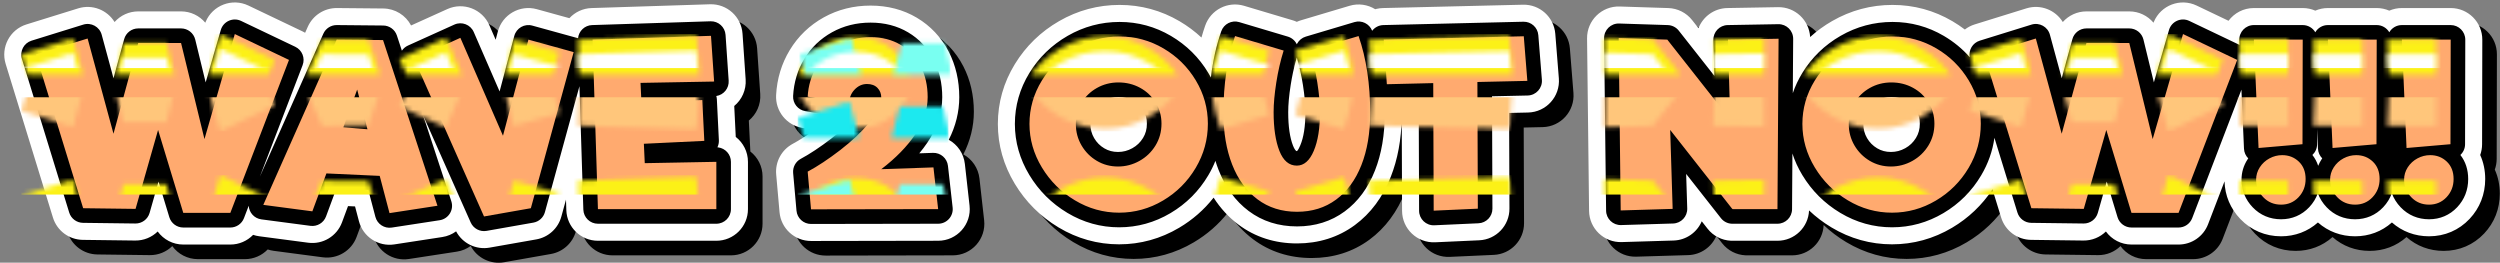 <?xml version="1.0" encoding="UTF-8"?>
<svg width="514px" height="54px" viewBox="0 0 514 54" version="1.1" xmlns="http://www.w3.org/2000/svg" xmlns:xlink="http://www.w3.org/1999/xlink">
    <rect x="0" y="0" width="514" height="54" fill="#808080" stroke="none"/>
    <!-- Generator: Sketch 59.1 (86144) - https://sketch.com -->
    <title>Group</title>
    <desc>Created with Sketch.</desc>
    <defs>
        <path d="M40.898,0 L52.04,5.319 L39.981,36.772 L30.307,36.772 L25.126,19.715 L20.495,35.946 L9.72,35.809 L0,4.218 L10.637,0.917 L15.956,20.495 L21.045,1.834 L29.848,1.834 L34.663,21.595 L40.898,0 Z M72.708,36.818 L70.691,29.161 L59.733,28.656 L56.844,36.451 L46.757,35.121 L61.842,1.146 L71.378,1.238 L82.566,35.304 L72.708,36.818 Z M63.217,19.165 L68.169,19.578 L66.06,11.417 L63.217,19.165 Z M101.263,1.146 L110.57,3.714 L101.767,35.809 L92.138,37.505 L77.742,5.089 L87.278,0.779 L96.036,20.908 L101.263,1.146 Z M125.186,26.547 L139.904,26.272 L139.904,35.992 L115.558,35.992 L114.457,1.146 L138.804,0.367 L139.446,9.766 L124.315,10.041 L124.499,13.984 L137.016,13.572 L137.428,21.962 L125.003,22.558 L125.186,26.547 Z M185.505,35.992 L159.37,36.038 L158.683,28.289 C160.731,27.189 162.947,25.722 165.331,23.888 C167.715,22.054 169.725,20.159 171.36,18.202 C172.996,16.246 173.813,14.534 173.813,13.067 C173.813,12.273 173.553,11.608 173.034,11.073 C172.514,10.538 171.796,10.27 170.879,10.27 C169.901,10.27 169.045,10.66 168.311,11.44 C167.578,12.219 167.211,13.174 167.211,14.305 L158.683,12.884 C158.805,10.591 159.432,8.513 160.563,6.648 C161.694,4.784 163.222,3.316 165.148,2.247 C167.073,1.177 169.228,0.642 171.612,0.642 C173.966,0.642 176.029,1.169 177.802,2.224 C179.575,3.278 180.943,4.738 181.906,6.602 C182.869,8.467 183.35,10.591 183.35,12.976 C183.35,15.574 182.502,18.126 180.805,20.632 C179.109,23.139 176.778,25.523 173.813,27.785 L184.542,27.418 L185.505,35.992 Z M222.715,36.726 C219.475,36.726 216.441,35.878 213.614,34.181 C210.786,32.485 208.525,30.23 206.828,27.418 C205.132,24.606 204.283,21.626 204.283,18.478 C204.283,15.299 205.132,12.326 206.828,9.56 C208.525,6.793 210.794,4.593 213.637,2.957 C216.48,1.322 219.536,0.504 222.807,0.504 C226.047,0.504 229.058,1.322 231.839,2.957 C234.621,4.593 236.837,6.786 238.488,9.537 C240.138,12.288 240.963,15.253 240.963,18.432 C240.963,21.672 240.131,24.698 238.465,27.51 C236.799,30.322 234.56,32.561 231.748,34.227 C228.935,35.893 225.925,36.726 222.715,36.726 Z M222.486,27.235 C224.045,27.235 225.512,26.853 226.887,26.089 C228.263,25.324 229.363,24.27 230.189,22.925 C231.014,21.58 231.427,20.082 231.427,18.432 C231.427,16.842 231.029,15.398 230.235,14.099 C229.44,12.8 228.37,11.783 227.025,11.05 C225.68,10.316 224.198,9.949 222.578,9.949 C220.958,9.949 219.475,10.332 218.13,11.096 C216.785,11.86 215.731,12.891 214.966,14.191 C214.202,15.49 213.82,16.934 213.82,18.523 C213.82,20.113 214.21,21.572 214.989,22.902 C215.769,24.232 216.816,25.286 218.13,26.066 C219.445,26.845 220.896,27.235 222.486,27.235 Z M259.293,36.542 C256.145,36.542 253.432,35.687 251.155,33.975 C248.878,32.263 247.143,29.879 245.951,26.822 C244.759,23.766 244.163,20.235 244.163,16.231 C244.163,10.27 244.958,4.998 246.547,0.413 L256.542,3.393 C255.901,5.441 255.396,7.634 255.029,9.972 C254.663,12.311 254.479,14.336 254.479,16.047 C254.479,19.349 254.877,22.008 255.671,24.025 C256.466,26.043 257.658,27.051 259.248,27.051 C260.715,27.051 261.876,26.043 262.732,24.025 C263.588,22.008 264.016,19.349 264.016,16.047 C264.016,14.336 263.833,12.311 263.466,9.972 C263.099,7.634 262.595,5.441 261.953,3.393 L271.948,0.413 C273.538,4.998 274.332,10.27 274.332,16.231 C274.332,20.327 273.729,23.903 272.521,26.96 C271.314,30.016 269.579,32.378 267.317,34.044 C265.055,35.71 262.381,36.542 259.293,36.542 Z M306.646,9.628 L296.376,9.858 L296.468,35.901 L287.389,36.313 L287.298,10.087 L277.761,10.316 L277.119,1.146 L305.913,0.458 L306.646,9.628 Z M347.891,1.146 L358.299,0.963 L358.07,35.992 L348.854,35.992 L348.854,35.901 L348.808,35.992 L336.016,19.715 L336.521,35.946 L325.838,36.267 L325.425,0.825 L335.42,1.146 L348.35,17.561 L347.891,1.146 Z M381.627,36.726 C378.387,36.726 375.353,35.878 372.526,34.181 C369.698,32.485 367.437,30.23 365.74,27.418 C364.044,24.606 363.195,21.626 363.195,18.478 C363.195,15.299 364.044,12.326 365.74,9.56 C367.437,6.793 369.706,4.593 372.549,2.957 C375.391,1.322 378.448,0.504 381.719,0.504 C384.959,0.504 387.97,1.322 390.751,2.957 C393.533,4.593 395.749,6.786 397.399,9.537 C399.05,12.288 399.875,15.253 399.875,18.432 C399.875,21.672 399.042,24.698 397.377,27.51 C395.711,30.322 393.472,32.561 390.66,34.227 C387.847,35.893 384.837,36.726 381.627,36.726 Z M381.398,27.235 C382.957,27.235 384.424,26.853 385.799,26.089 C387.175,25.324 388.275,24.27 389.101,22.925 C389.926,21.58 390.339,20.082 390.339,18.432 C390.339,16.842 389.941,15.398 389.146,14.099 C388.352,12.8 387.282,11.783 385.937,11.05 C384.592,10.316 383.11,9.949 381.49,9.949 C379.869,9.949 378.387,10.332 377.042,11.096 C375.697,11.86 374.643,12.891 373.878,14.191 C373.114,15.49 372.732,16.934 372.732,18.523 C372.732,20.113 373.122,21.572 373.901,22.902 C374.681,24.232 375.728,25.286 377.042,26.066 C378.356,26.845 379.808,27.235 381.398,27.235 Z M441.451,0 L452.593,5.319 L440.534,36.772 L430.86,36.772 L425.679,19.715 L421.048,35.946 L410.273,35.809 L400.553,4.218 L411.19,0.917 L416.509,20.495 L421.598,1.834 L430.401,1.834 L435.216,21.595 L441.451,0 Z M456.984,23.429 L456.022,1.146 L466.063,1.146 L466.017,22.65 L456.984,23.429 Z M461.615,35.075 C460.148,35.075 458.925,34.563 457.947,33.539 C456.969,32.515 456.48,31.316 456.48,29.94 C456.48,29.023 456.732,28.175 457.237,27.395 C457.741,26.616 458.406,26.005 459.231,25.561 C460.056,25.118 460.928,24.897 461.845,24.897 C463.19,24.897 464.328,25.34 465.26,26.226 C466.193,27.113 466.659,28.305 466.659,29.802 C466.659,31.27 466.177,32.515 465.215,33.539 C464.252,34.563 463.052,35.075 461.615,35.075 Z M472.197,23.429 L471.234,1.146 L481.275,1.146 L481.229,22.65 L472.197,23.429 Z M476.828,35.075 C475.36,35.075 474.138,34.563 473.16,33.539 C472.181,32.515 471.692,31.316 471.692,29.94 C471.692,29.023 471.945,28.175 472.449,27.395 C472.953,26.616 473.618,26.005 474.443,25.561 C475.269,25.118 476.14,24.897 477.057,24.897 C478.402,24.897 479.54,25.34 480.473,26.226 C481.405,27.113 481.871,28.305 481.871,29.802 C481.871,31.27 481.39,32.515 480.427,33.539 C479.464,34.563 478.264,35.075 476.828,35.075 Z M487.409,23.429 L486.446,1.146 L496.487,1.146 L496.441,22.65 L487.409,23.429 Z M492.04,35.075 C490.573,35.075 489.35,34.563 488.372,33.539 C487.394,32.515 486.905,31.316 486.905,29.94 C486.905,29.023 487.157,28.175 487.661,27.395 C488.165,26.616 488.83,26.005 489.656,25.561 C490.481,25.118 491.352,24.897 492.269,24.897 C493.614,24.897 494.753,25.34 495.685,26.226 C496.617,27.113 497.083,28.305 497.083,29.802 C497.083,31.27 496.602,32.515 495.639,33.539 C494.676,34.563 493.476,35.075 492.04,35.075 Z" id="path-1"></path>
    </defs>
    <g id="Page-1" stroke="none" stroke-width="1" fill="none" fill-rule="evenodd">
        <g id="Artboard" transform="translate(-54, -104)">
            <g id="Group" transform="translate(54.874, 104.505)">
                <path d="M53.2,3.637 L64.342,8.956 C64.52,9.041 64.693,9.133 64.86,9.233 L65.403,8.012 C66.455,5.642 68.814,4.125 71.406,4.15 L80.943,4.241 C83.368,4.265 85.545,5.631 86.642,7.731 L94.103,4.359 C97.407,2.866 101.294,4.365 102.74,7.689 L104.036,10.667 L104.48,8.987 C105.405,5.491 109.006,3.422 112.493,4.383 L119.191,6.232 C120.335,4.997 121.952,4.21 123.751,4.153 L148.098,3.373 C151.594,3.261 154.552,5.937 154.79,9.427 L155.432,18.826 C155.58,20.992 154.647,22.992 153.085,24.283 L153.397,30.644 C154.93,31.839 155.906,33.701 155.906,35.775 L155.906,45.495 C155.906,49.085 152.996,51.995 149.406,51.995 L125.06,51.995 C121.55,51.995 118.674,49.209 118.563,45.701 L118.495,43.54 L117.537,47.031 C116.873,49.454 114.871,51.277 112.397,51.713 L102.768,53.41 C99.979,53.901 97.213,52.531 95.901,50.06 C95.091,50.653 94.127,51.068 93.054,51.232 L83.196,52.745 C79.909,53.25 76.772,51.192 75.924,47.977 L75.124,44.937 L73.679,44.871 L72.441,48.213 C71.386,51.057 68.504,52.795 65.496,52.398 L55.409,51.068 C54.979,51.012 54.564,50.914 54.168,50.78 C52.967,52.029 51.287,52.775 49.483,52.775 L39.809,52.775 C37.684,52.775 35.745,51.743 34.547,50.092 C33.341,51.273 31.689,51.972 29.914,51.949 L19.139,51.811 C16.316,51.775 13.84,49.922 13.009,47.223 L3.289,15.633 C2.235,12.208 4.152,8.576 7.575,7.513 L18.212,4.212 C21.122,3.309 24.172,4.554 25.683,7.024 C26.888,5.666 28.641,4.837 30.547,4.837 L39.35,4.837 C41.324,4.837 43.129,5.726 44.335,7.165 L44.422,6.948 C45.845,3.599 49.821,2.024 53.2,3.637 Z M453.753,3.637 L460.309,6.767 C461.492,5.182 463.383,4.149 465.523,4.149 L475.564,4.149 C476.473,4.149 477.35,4.338 478.15,4.685 C478.95,4.338 479.826,4.149 480.736,4.149 L490.777,4.149 C491.685,4.149 492.562,4.338 493.362,4.685 C494.162,4.338 495.038,4.149 495.948,4.149 L505.989,4.149 C509.584,4.149 512.497,7.068 512.489,10.663 L512.443,32.167 C512.441,32.929 512.307,33.671 512.055,34.367 C512.74,35.87 513.085,37.539 513.085,39.306 C513.085,42.417 511.98,45.258 509.876,47.495 C507.681,49.83 504.766,51.078 501.541,51.078 C498.652,51.078 496.011,50.095 493.904,48.235 C491.815,50.093 489.194,51.078 486.329,51.078 C483.44,51.078 480.799,50.095 478.691,48.235 C476.603,50.093 473.982,51.078 471.117,51.078 C467.883,51.078 464.96,49.847 462.749,47.532 C460.699,45.386 459.568,42.705 459.487,39.782 L456.105,48.602 C455.142,51.115 452.728,52.775 450.036,52.775 L440.362,52.775 C438.237,52.775 436.298,51.743 435.1,50.092 C433.894,51.273 432.242,51.972 430.467,51.949 L419.692,51.811 C416.869,51.775 414.393,49.922 413.562,47.223 L411.78,41.43 C409.636,44.674 406.85,47.322 403.474,49.322 C399.662,51.581 395.507,52.729 391.129,52.729 C386.707,52.729 382.518,51.559 378.683,49.258 C376.997,48.246 375.456,47.078 374.067,45.758 C373.929,49.229 371.072,51.995 367.572,51.995 L358.297,51.995 L358.098,51.991 L357.986,51.988 C356.129,51.897 354.386,51.022 353.2,49.512 L352.006,47.993 C351.043,50.253 348.835,51.868 346.218,51.947 L335.535,52.267 C331.9,52.377 328.882,49.482 328.84,45.846 L328.426,10.404 C328.384,6.703 331.436,3.713 335.135,3.832 L345.131,4.153 C347.048,4.214 348.841,5.12 350.028,6.627 L351.336,8.287 C352.265,5.906 354.561,4.198 357.279,4.15 L367.687,3.967 C371.203,3.905 374.104,6.643 374.291,10.108 C375.657,8.868 377.165,7.772 378.809,6.826 C382.638,4.624 386.812,3.507 391.22,3.507 C395.618,3.507 399.766,4.634 403.547,6.857 C404.438,7.381 405.288,7.95 406.097,8.564 C406.691,8.107 407.374,7.747 408.128,7.513 L418.765,4.212 C421.676,3.309 424.725,4.554 426.237,7.024 C427.442,5.666 429.194,4.837 431.1,4.837 L439.903,4.837 C441.877,4.837 443.682,5.726 444.888,7.165 L444.975,6.948 C446.398,3.599 450.374,2.024 453.753,3.637 Z M257.906,3.687 L267.901,6.667 C268.194,6.754 268.477,6.861 268.749,6.985 C269.022,6.861 269.305,6.754 269.597,6.667 L279.592,3.687 C281.436,3.137 283.343,3.444 284.871,4.389 L285.181,4.31 C285.598,4.216 286.028,4.162 286.466,4.151 L315.259,3.463 C318.707,3.381 321.619,6.006 321.894,9.443 L322.627,18.613 C322.925,22.338 320.029,25.547 316.293,25.63 L312.4,25.717 L312.469,45.381 C312.482,48.865 309.745,51.739 306.265,51.897 L297.186,52.31 C293.493,52.477 290.404,49.536 290.391,45.839 L290.324,26.691 C290.233,31.199 289.489,35.255 288.068,38.851 C286.422,43.019 283.947,46.37 280.673,48.78 C277.276,51.282 273.25,52.545 268.795,52.545 C264.258,52.545 260.174,51.247 256.751,48.674 C254.741,47.162 253.035,45.306 251.642,43.132 C249.697,45.611 247.327,47.684 244.562,49.322 C240.75,51.581 236.596,52.729 232.217,52.729 C227.795,52.729 223.606,51.559 219.771,49.258 C216.034,47.016 213.009,44.001 210.764,40.279 C208.46,36.46 207.285,32.321 207.285,27.981 C207.285,23.598 208.467,19.45 210.789,15.665 C213.054,11.971 216.115,9.002 219.897,6.826 C223.726,4.624 227.9,3.507 232.309,3.507 C236.706,3.507 240.854,4.634 244.635,6.857 C246.281,7.825 247.786,8.946 249.144,10.215 C249.378,9.39 249.632,8.581 249.907,7.787 C251.047,4.5 254.572,2.693 257.906,3.687 Z M181.114,3.645 C184.617,3.645 187.826,4.474 190.627,6.14 C193.447,7.818 195.664,10.181 197.183,13.123 C198.632,15.93 199.352,19.074 199.352,22.479 C199.352,25.489 198.618,28.426 197.193,31.235 C198.977,32.224 200.26,34.033 200.503,36.196 L201.466,44.77 C201.898,48.618 198.891,51.988 195.018,51.995 L168.884,52.041 C165.512,52.047 162.696,49.474 162.398,46.116 L161.71,38.367 C161.48,35.776 162.817,33.298 165.108,32.067 C166.47,31.335 167.963,30.381 169.575,29.208 L167.116,28.798 C163.852,28.254 161.517,25.345 161.694,22.041 C161.873,18.686 162.816,15.568 164.507,12.78 C166.224,9.948 168.581,7.685 171.493,6.068 C174.397,4.454 177.638,3.645 181.114,3.645 Z" id="WAVE2OUTNOW!!!" fill="#000000" fill-rule="nonzero"></path>
                <path d="M50.2,0.637 L61.342,5.956 C61.52,6.041 61.693,6.133 61.86,6.233 L62.403,5.012 C63.455,2.642 65.814,1.125 68.406,1.15 L77.943,1.241 C80.368,1.265 82.545,2.631 83.642,4.731 L91.103,1.359 C94.407,-0.134 98.294,1.365 99.74,4.689 L101.036,7.667 L101.48,5.987 C102.405,2.491 106.006,0.422 109.493,1.383 L116.191,3.232 C117.335,1.997 118.952,1.21 120.751,1.153 L145.098,0.373 C148.594,0.261 151.552,2.937 151.79,6.427 L152.432,15.826 C152.58,17.992 151.647,19.992 150.085,21.283 L150.397,27.644 C151.93,28.839 152.906,30.701 152.906,32.775 L152.906,42.495 C152.906,46.085 149.996,48.995 146.406,48.995 L122.06,48.995 C118.55,48.995 115.674,46.209 115.563,42.701 L115.495,40.54 L114.537,44.031 C113.873,46.454 111.871,48.277 109.397,48.713 L99.768,50.41 C96.979,50.901 94.213,49.531 92.901,47.06 C92.091,47.653 91.127,48.068 90.054,48.232 L80.196,49.745 C76.909,50.25 73.772,48.192 72.924,44.977 L72.124,41.937 L70.679,41.871 L69.441,45.213 C68.386,48.057 65.504,49.795 62.496,49.398 L52.409,48.068 C51.979,48.012 51.564,47.914 51.168,47.78 C49.967,49.029 48.287,49.775 46.483,49.775 L36.809,49.775 C34.684,49.775 32.745,48.743 31.547,47.092 C30.341,48.273 28.689,48.972 26.914,48.949 L16.139,48.811 C13.316,48.775 10.84,46.922 10.009,44.223 L0.289,12.633 C-0.765,9.208 1.152,5.576 4.575,4.513 L15.212,1.212 C18.122,0.309 21.172,1.554 22.683,4.024 C23.888,2.666 25.641,1.837 27.547,1.837 L36.35,1.837 C38.324,1.837 40.129,2.726 41.335,4.165 L41.422,3.948 C42.845,0.599 46.821,-0.976 50.2,0.637 Z M450.753,0.637 L457.309,3.767 C458.492,2.182 460.383,1.149 462.523,1.149 L472.564,1.149 C473.473,1.149 474.35,1.338 475.15,1.685 C475.95,1.338 476.826,1.149 477.736,1.149 L487.777,1.149 C488.685,1.149 489.562,1.338 490.362,1.685 C491.162,1.338 492.038,1.149 492.948,1.149 L502.989,1.149 C506.584,1.149 509.497,4.068 509.489,7.663 L509.443,29.167 C509.441,29.929 509.307,30.671 509.055,31.367 C509.74,32.87 510.085,34.539 510.085,36.306 C510.085,39.417 508.98,42.258 506.876,44.495 C504.681,46.83 501.766,48.078 498.541,48.078 C495.652,48.078 493.011,47.095 490.904,45.235 C488.815,47.093 486.194,48.078 483.329,48.078 C480.44,48.078 477.799,47.095 475.691,45.235 C473.603,47.093 470.982,48.078 468.117,48.078 C464.883,48.078 461.96,46.847 459.749,44.532 C457.699,42.386 456.568,39.705 456.487,36.782 L453.105,45.602 C452.142,48.115 449.728,49.775 447.036,49.775 L437.362,49.775 C435.237,49.775 433.298,48.743 432.1,47.092 C430.894,48.273 429.242,48.972 427.467,48.949 L416.692,48.811 C413.869,48.775 411.393,46.922 410.562,44.223 L408.78,38.43 C406.636,41.674 403.85,44.322 400.474,46.322 C396.662,48.581 392.507,49.729 388.129,49.729 C383.707,49.729 379.518,48.559 375.683,46.258 C373.997,45.246 372.456,44.078 371.067,42.758 C370.929,46.229 368.072,48.995 364.572,48.995 L355.297,48.995 L355.098,48.991 L354.986,48.988 C353.129,48.897 351.386,48.022 350.2,46.512 L349.006,44.993 C348.043,47.253 345.835,48.868 343.218,48.947 L332.535,49.267 C328.9,49.377 325.882,46.482 325.84,42.846 L325.426,7.404 C325.384,3.703 328.436,0.713 332.135,0.832 L342.131,1.153 C344.048,1.214 345.841,2.12 347.028,3.627 L348.336,5.287 C349.265,2.906 351.561,1.198 354.279,1.15 L364.687,0.967 C368.203,0.905 371.104,3.643 371.291,7.108 C372.657,5.868 374.165,4.772 375.809,3.826 C379.638,1.624 383.812,0.507 388.22,0.507 C392.618,0.507 396.766,1.634 400.547,3.857 C401.438,4.381 402.288,4.95 403.097,5.564 C403.691,5.107 404.374,4.747 405.128,4.513 L415.765,1.212 C418.676,0.309 421.725,1.554 423.237,4.024 C424.442,2.666 426.194,1.837 428.1,1.837 L436.903,1.837 C438.877,1.837 440.682,2.726 441.888,4.165 L441.975,3.948 C443.398,0.599 447.374,-0.976 450.753,0.637 Z M254.906,0.687 L264.901,3.667 C265.194,3.754 265.477,3.861 265.749,3.985 C266.022,3.861 266.305,3.754 266.597,3.667 L276.592,0.687 C278.436,0.137 280.343,0.444 281.871,1.389 L282.181,1.31 C282.598,1.216 283.028,1.162 283.466,1.151 L312.259,0.463 C315.707,0.381 318.619,3.006 318.894,6.443 L319.627,15.613 C319.925,19.338 317.029,22.547 313.293,22.63 L309.4,22.717 L309.469,42.381 C309.482,45.865 306.745,48.739 303.265,48.897 L294.186,49.31 C290.493,49.477 287.404,46.536 287.391,42.839 L287.324,23.691 C287.233,28.199 286.489,32.255 285.068,35.851 C283.422,40.019 280.947,43.37 277.673,45.78 C274.276,48.282 270.25,49.545 265.795,49.545 C261.258,49.545 257.174,48.247 253.751,45.674 C251.741,44.162 250.035,42.306 248.642,40.132 C246.697,42.611 244.327,44.684 241.562,46.322 C237.75,48.581 233.596,49.729 229.217,49.729 C224.795,49.729 220.606,48.559 216.771,46.258 C213.034,44.016 210.009,41.001 207.764,37.279 C205.46,33.46 204.285,29.321 204.285,24.981 C204.285,20.598 205.467,16.45 207.789,12.665 C210.054,8.971 213.115,6.002 216.897,3.826 C220.726,1.624 224.9,0.507 229.309,0.507 C233.706,0.507 237.854,1.634 241.635,3.857 C243.281,4.825 244.786,5.946 246.144,7.215 C246.378,6.39 246.632,5.581 246.907,4.787 C248.047,1.5 251.572,-0.307 254.906,0.687 Z M178.114,0.645 C181.617,0.645 184.826,1.474 187.627,3.14 C190.447,4.818 192.664,7.181 194.183,10.123 C195.632,12.93 196.352,16.074 196.352,19.479 C196.352,22.489 195.618,25.426 194.193,28.235 C195.977,29.224 197.26,31.033 197.503,33.196 L198.466,41.77 C198.898,45.618 195.891,48.988 192.018,48.995 L165.884,49.041 C162.512,49.047 159.696,46.474 159.398,43.116 L158.71,35.367 C158.48,32.776 159.817,30.298 162.108,29.067 C163.47,28.335 164.963,27.381 166.575,26.208 L164.116,25.798 C160.852,25.254 158.517,22.345 158.694,19.041 C158.873,15.686 159.816,12.568 161.507,9.78 C163.224,6.948 165.581,4.685 168.493,3.068 C171.397,1.454 174.638,0.645 178.114,0.645 Z" id="WAVE2OUTNOW!!!" fill="#FFFFFF" fill-rule="nonzero"></path>
                <path d="M48.692,3.796 L59.834,9.114 C61.246,9.788 61.903,11.435 61.343,12.896 L52.555,35.814 L65.601,6.432 C66.087,5.338 67.176,4.638 68.372,4.649 L77.909,4.741 C79.195,4.753 80.329,5.584 80.73,6.805 L81.753,9.919 C82.054,9.47 82.479,9.097 83.008,8.859 L92.545,4.549 C94.07,3.86 95.863,4.551 96.531,6.086 L101.845,18.298 L104.864,6.882 C105.291,5.268 106.953,4.313 108.562,4.757 L117.87,7.325 L117.973,7.356 C118.116,5.878 119.339,4.7 120.863,4.651 L145.21,3.871 C146.823,3.82 148.189,5.055 148.299,6.665 L148.94,16.065 C149.048,17.642 147.919,19.007 146.398,19.235 C146.462,19.456 146.502,19.688 146.514,19.927 L146.926,28.318 C146.952,28.843 146.842,29.342 146.626,29.783 L146.797,29.8 C148.266,29.991 149.406,31.248 149.406,32.775 L149.406,42.495 C149.406,44.152 148.063,45.495 146.406,45.495 L122.06,45.495 C120.44,45.495 119.112,44.209 119.061,42.59 L118.259,17.225 L111.162,43.105 C110.855,44.224 109.931,45.065 108.789,45.266 L99.161,46.963 C97.803,47.202 96.458,46.486 95.898,45.226 L86.108,23.183 L91.918,40.872 C92.496,42.633 91.355,44.492 89.523,44.773 L79.665,46.286 C78.148,46.519 76.7,45.569 76.309,44.085 L74.853,38.559 L68.286,38.257 L66.159,43.996 C65.672,45.309 64.342,46.111 62.954,45.928 L52.867,44.598 C51.376,44.402 50.342,43.172 50.262,41.796 L49.284,44.349 C48.839,45.509 47.725,46.275 46.483,46.275 L36.809,46.275 C35.488,46.275 34.322,45.411 33.938,44.147 L31.718,36.837 L29.882,43.273 C29.51,44.575 28.312,45.466 26.958,45.449 L16.184,45.312 C14.881,45.295 13.738,44.439 13.355,43.194 L3.634,11.604 C3.148,10.023 4.033,8.346 5.613,7.856 L16.25,4.555 C17.872,4.051 19.589,4.994 20.034,6.634 L22.463,15.575 L24.653,7.548 C25.009,6.243 26.194,5.337 27.547,5.337 L36.35,5.337 C37.733,5.337 38.937,6.283 39.265,7.627 L41.41,16.433 L44.518,5.671 C45.032,3.891 47.02,2.998 48.692,3.796 Z M449.245,3.796 L459.566,8.723 L459.526,7.779 C459.452,6.073 460.816,4.649 462.523,4.649 L472.564,4.649 C473.666,4.649 474.629,5.243 475.151,6.128 C475.67,5.245 476.631,4.649 477.736,4.649 L487.777,4.649 C488.878,4.649 489.841,5.243 490.363,6.128 C490.882,5.245 491.843,4.649 492.948,4.649 L502.989,4.649 C504.648,4.649 505.992,5.996 505.989,7.656 L505.943,29.159 C505.941,30.023 505.573,30.807 504.98,31.355 C506.051,32.719 506.585,34.408 506.585,36.306 C506.585,38.528 505.819,40.51 504.326,42.097 C502.793,43.728 500.801,44.578 498.541,44.578 C496.263,44.578 494.254,43.737 492.704,42.115 C491.878,41.25 491.267,40.276 490.884,39.218 C490.509,40.276 489.917,41.244 489.114,42.097 C487.581,43.728 485.588,44.578 483.329,44.578 C481.051,44.578 479.042,43.737 477.492,42.115 C476.666,41.25 476.055,40.276 475.672,39.218 C475.297,40.276 474.704,41.244 473.902,42.097 C472.368,43.728 470.376,44.578 468.117,44.578 C465.838,44.578 463.83,43.737 462.28,42.115 C460.773,40.537 459.982,38.597 459.982,36.443 C459.982,34.946 460.402,33.532 461.22,32.269 L461.365,32.054 C460.853,31.542 460.523,30.845 460.489,30.062 L459.964,17.932 L449.837,44.349 C449.392,45.509 448.279,46.275 447.036,46.275 L437.362,46.275 C436.041,46.275 434.875,45.411 434.491,44.147 L432.271,36.837 L430.435,43.273 C430.063,44.575 428.865,45.466 427.512,45.449 L416.737,45.312 C415.434,45.295 414.291,44.439 413.908,43.194 L409.18,27.829 C408.805,30.539 407.896,33.117 406.459,35.542 C404.537,38.788 401.936,41.388 398.69,43.311 C395.417,45.25 391.879,46.229 388.129,46.229 C384.342,46.229 380.776,45.232 377.484,43.257 C374.237,41.308 371.623,38.703 369.673,35.471 C368.811,34.042 368.135,32.568 367.646,31.052 L367.572,42.515 C367.561,44.164 366.221,45.495 364.572,45.495 L355.356,45.495 L355.157,45.492 C354.336,45.452 353.525,45.079 352.951,44.349 L345.8,35.25 L346.021,42.356 C346.072,44.014 344.77,45.398 343.112,45.448 L332.429,45.769 C330.752,45.819 329.359,44.484 329.34,42.805 L328.927,7.363 C328.907,5.655 330.316,4.275 332.023,4.33 L342.018,4.651 C342.903,4.679 343.731,5.097 344.279,5.793 L351.6,15.087 L351.394,7.733 C351.348,6.065 352.672,4.679 354.34,4.65 L364.748,4.466 C366.433,4.437 367.812,5.8 367.801,7.486 L367.726,18.651 C368.21,17.221 368.863,15.834 369.684,14.494 C371.644,11.3 374.279,8.745 377.555,6.86 C380.852,4.963 384.424,4.007 388.22,4.007 C391.995,4.007 395.53,4.968 398.773,6.874 C400.807,8.07 402.586,9.53 404.102,11.248 C403.837,9.779 404.704,8.31 406.166,7.856 L416.803,4.555 C418.425,4.051 420.142,4.994 420.587,6.634 L423.016,15.575 L425.206,7.548 C425.562,6.243 426.747,5.337 428.1,5.337 L436.903,5.337 C438.287,5.337 439.491,6.283 439.818,7.627 L441.963,16.433 L445.071,5.671 C445.585,3.891 447.573,2.998 449.245,3.796 Z M281.243,5.821 C281.778,5.128 282.605,4.673 283.549,4.65 L312.343,3.962 C313.934,3.924 315.278,5.136 315.405,6.722 L316.139,15.892 C316.276,17.611 314.939,19.092 313.215,19.131 L305.888,19.294 L305.969,42.393 C305.975,44.001 304.712,45.327 303.106,45.401 L294.027,45.813 C292.323,45.891 290.897,44.533 290.891,42.827 L290.81,19.663 L284.335,19.818 C284.142,19.823 283.953,19.809 283.769,19.779 C283.812,20.745 283.834,21.731 283.834,22.734 C283.834,27.189 283.168,31.136 281.813,34.565 C280.407,38.126 278.334,40.947 275.598,42.962 C272.807,45.018 269.507,46.045 265.795,46.045 C262.013,46.045 258.666,44.989 255.854,42.876 C253.113,40.816 251.046,37.974 249.658,34.415 C249.423,33.812 249.208,33.195 249.015,32.562 C248.612,33.578 248.122,34.572 247.547,35.542 C245.625,38.788 243.024,41.388 239.778,43.311 C236.505,45.25 232.967,46.229 229.217,46.229 C225.431,46.229 221.864,45.232 218.572,43.257 C215.325,41.308 212.711,38.703 210.761,35.471 C208.786,32.196 207.785,28.681 207.785,24.981 C207.785,21.245 208.788,17.73 210.772,14.494 C212.732,11.3 215.367,8.745 218.643,6.86 C221.94,4.963 225.513,4.007 229.309,4.007 C233.083,4.007 236.618,4.968 239.861,6.874 C243.075,8.763 245.653,11.315 247.562,14.496 C247.745,14.802 247.919,15.109 248.085,15.42 C248.492,12.017 249.202,8.855 250.214,5.933 C250.74,4.416 252.367,3.582 253.906,4.041 L263.901,7.021 C264.746,7.273 265.396,7.863 265.749,8.599 L265.836,8.432 C266.203,7.774 266.817,7.254 267.597,7.021 L277.593,4.041 C279.093,3.593 280.677,4.375 281.243,5.821 Z M178.114,4.145 C180.99,4.145 183.584,4.808 185.838,6.148 C188.095,7.491 189.854,9.368 191.073,11.729 C192.263,14.034 192.852,16.63 192.852,19.479 C192.852,22.702 191.811,25.833 189.791,28.817 C189.286,29.564 188.733,30.298 188.133,31.019 L190.941,30.923 C192.507,30.87 193.85,32.03 194.025,33.587 L194.988,42.161 C195.187,43.937 193.799,45.492 192.012,45.495 L165.877,45.541 C164.321,45.544 163.021,44.356 162.884,42.806 L162.196,35.058 C162.09,33.862 162.707,32.718 163.764,32.15 C165.659,31.132 167.741,29.753 170.004,28.013 C171.889,26.563 173.51,25.083 174.868,23.578 L174.677,23.65 C174.226,23.804 173.729,23.852 173.219,23.767 L164.691,22.346 C163.185,22.095 162.107,20.752 162.189,19.227 C162.337,16.447 163.108,13.889 164.499,11.595 C165.901,9.284 167.812,7.45 170.192,6.127 C172.573,4.804 175.23,4.145 178.114,4.145 Z M475.525,26.002 L475.519,29.159 C475.517,30.023 475.148,30.807 474.555,31.356 C475.082,32.025 475.479,32.774 475.746,33.587 C475.928,33.133 476.158,32.692 476.432,32.269 L476.577,32.054 C476.065,31.542 475.735,30.845 475.701,30.062 L475.525,26.002 Z M229.079,19.452 C227.973,19.452 227.001,19.703 226.114,20.207 C225.223,20.714 224.55,21.372 224.054,22.215 C223.565,23.046 223.322,23.965 223.322,25.026 C223.322,26.087 223.572,27.022 224.079,27.888 C224.602,28.78 225.286,29.469 226.162,29.988 C227.008,30.49 227.931,30.738 228.988,30.738 C230.035,30.738 231.001,30.486 231.932,29.969 C232.856,29.456 233.578,28.764 234.133,27.859 C234.666,26.992 234.928,26.038 234.928,24.935 C234.928,23.892 234.68,22.99 234.177,22.167 C233.657,21.317 232.975,20.669 232.09,20.187 C231.193,19.697 230.205,19.452 229.079,19.452 Z M387.991,19.452 C386.885,19.452 385.913,19.703 385.026,20.207 C384.135,20.714 383.462,21.372 382.966,22.215 C382.477,23.046 382.234,23.965 382.234,25.026 C382.234,26.087 382.484,27.022 382.991,27.888 C383.514,28.78 384.198,29.469 385.074,29.988 C385.92,30.49 386.843,30.738 387.9,30.738 C388.947,30.738 389.913,30.486 390.844,29.969 C391.768,29.456 392.49,28.764 393.045,27.859 C393.577,26.992 393.84,26.038 393.84,24.935 C393.84,23.892 393.592,22.99 393.089,22.167 C392.569,21.317 391.887,20.669 391.002,20.187 C390.104,19.697 389.116,19.452 387.991,19.452 Z M265.749,11.309 L265.558,11.973 C265.124,13.536 264.769,15.192 264.495,16.94 C264.151,19.135 263.981,21.009 263.981,22.551 C263.981,25.505 264.325,27.805 264.964,29.429 C265.192,30.008 265.42,30.355 265.601,30.508 C265.653,30.552 265.661,30.555 265.749,30.555 C265.831,30.555 266.041,30.372 266.472,29.357 C267.152,27.755 267.518,25.48 267.518,22.551 C267.518,21.009 267.348,19.135 267.004,16.94 C266.69,14.942 266.272,13.065 265.749,11.309 Z" id="WAVE2OUTNOW!!!" fill="#000000" fill-rule="nonzero"></path>
                <g id="WAVE2OUTNOW!!!-2" transform="translate(6.502, 6.495)">
                    <mask id="mask-2" fill="white">
                        <use xlink:href="#path-1"></use>
                    </mask>
                    <use id="WAVE2OUTNOW!!!" fill="#FFAA6F" fill-rule="nonzero" xlink:href="#path-1"></use>
                    <rect id="Rectangle" fill="#FFC67B" mask="url(#mask-2)" transform="translate(248.5, 16.5) scale(1, -1) translate(-248.5, -16.5) " x="-3" y="13" width="503" height="7"></rect>
                    <rect id="Rectangle" fill="#FCF117" mask="url(#mask-2)" x="-3" y="29" width="503" height="4"></rect>
                    <rect id="Rectangle" fill="#FCF117" mask="url(#mask-2)" x="-3" y="0" width="503" height="13"></rect>
                    <rect id="Rectangle" fill="#79FFF1" mask="url(#mask-2)" x="157" y="0" width="31" height="13"></rect>
                    <rect id="Rectangle" fill="#1CE9EF" mask="url(#mask-2)" x="156.625" y="13" width="31" height="23"></rect>
                    <rect id="Rectangle" fill="#FFFFFF" mask="url(#mask-2)" x="-3" y="3" width="503" height="4"></rect>
                    <rect id="Rectangle-Copy" fill="#79FFF1" mask="url(#mask-2)" x="156.625" y="29" width="31" height="4"></rect>
                </g>
            </g>
        </g>
    </g>
</svg>